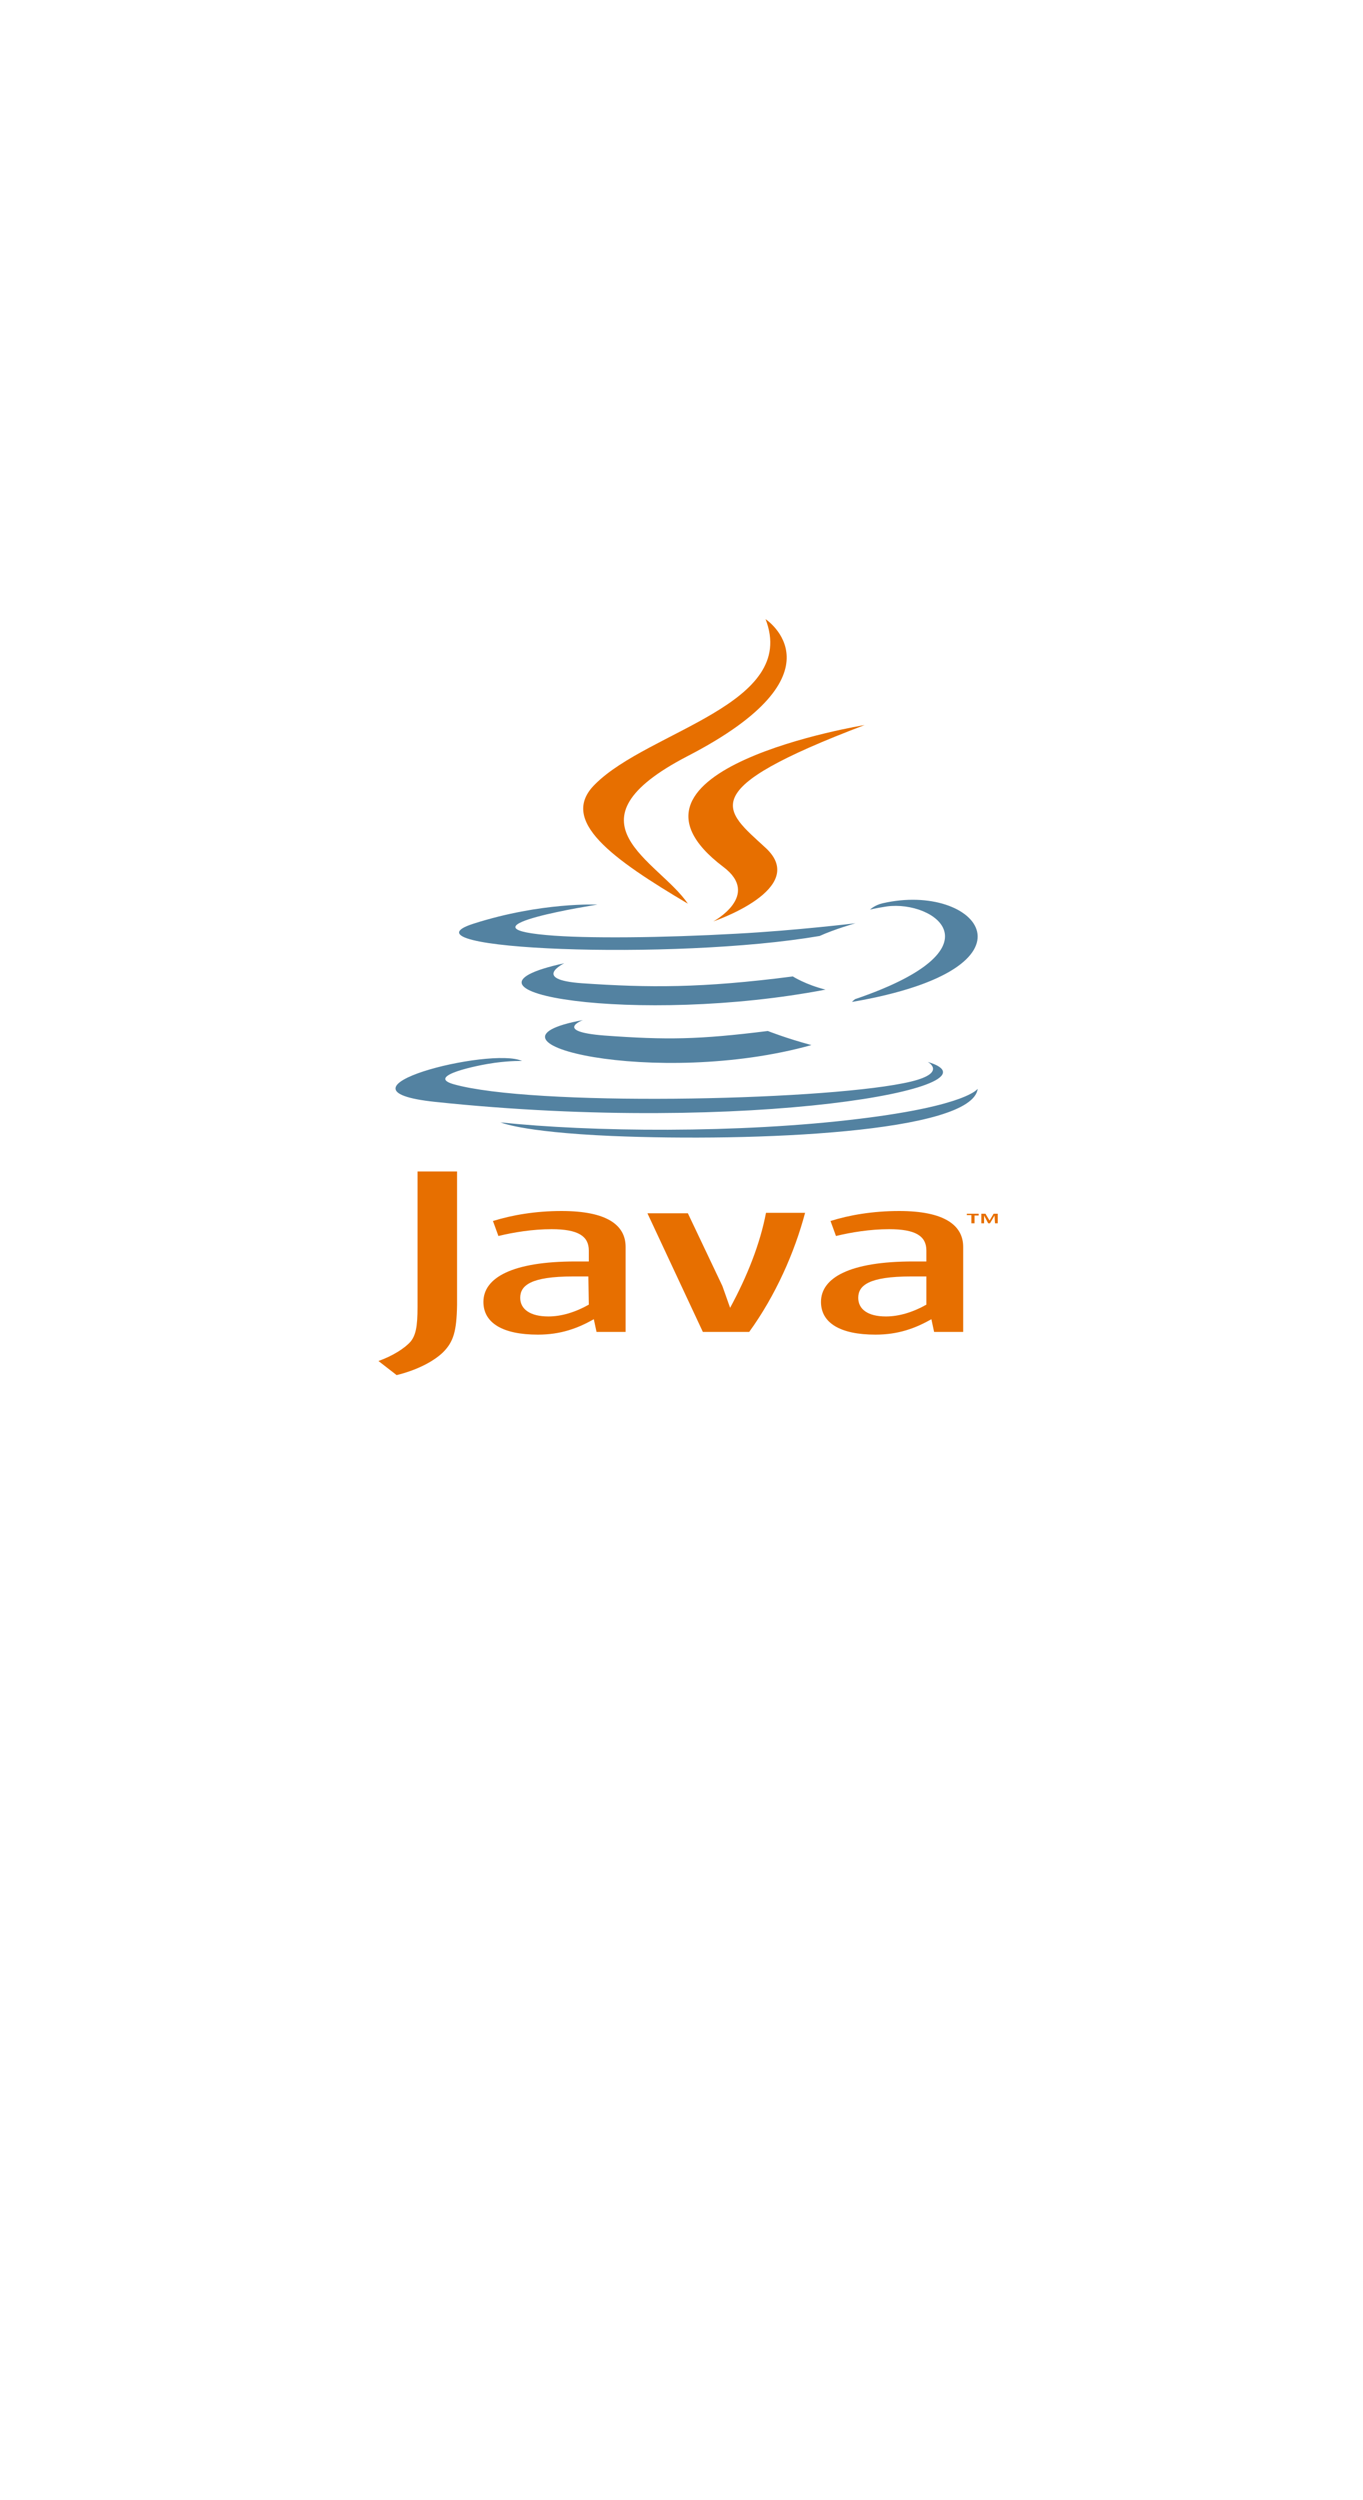 <?xml version="1.0" encoding="utf-8"?>
<!-- Generator: Adobe Illustrator 18.0.0, SVG Export Plug-In . SVG Version: 6.00 Build 0)  -->
<!DOCTYPE svg PUBLIC "-//W3C//DTD SVG 1.1//EN" "http://www.w3.org/Graphics/SVG/1.1/DTD/svg11.dtd">
<svg version="1.1" id="Layer_1" xmlns="http://www.w3.org/2000/svg" xmlns:xlink="http://www.w3.org/1999/xlink" x="0px" y="0px"
	 viewBox="0 0 300 550" enable-background="new 0 0 300 550" xml:space="preserve">
<path fill="#E76F00" d="M213.8,267.3h-1V267h2.6v0.4h-0.9v1.7h-0.7V267.3z M218.9,267.4L218.9,267.4l-1,1.7h-0.4l-0.9-1.7h0v1.7
	h-0.6V267h0.9l0.9,1.5l0.9-1.5h0.9v2.1h-0.6L218.9,267.4L218.9,267.4z"/>
<path fill="#5382A1" d="M128.3,224.4c0,0-6.6,2.5,4.7,3.4c13.8,1,20.8,0.9,36-1c0,0,4,1.6,9.6,3.1
	C144.6,239.4,101.6,229.3,128.3,224.4"/>
<path fill="#5382A1" d="M124.2,211.9c0,0-7.4,3.6,3.9,4.4c14.7,1,26.3,1.1,46.4-1.5c0,0,2.8,1.8,7.2,2.9
	C140.5,225.6,94.7,218.3,124.2,211.9"/>
<path fill="#E76F00" d="M159.2,190.7c8.4,6.3-2.2,12-2.2,12s21.3-7.2,11.5-16.2c-9.1-8.4-16.1-12.6,21.8-27
	C190.3,159.5,130.8,169.2,159.2,190.7"/>
<path fill="#5382A1" d="M204.2,233.6c0,0,4.9,2.7-5.4,4.7c-19.6,3.9-81.7,5.1-99,0.2c-6.2-1.8,5.4-4.2,9.1-4.7c3.8-0.5,6-0.4,6-0.4
	c-6.9-3.2-44.6,6.3-19.1,9C165.1,249.7,222.2,239,204.2,233.6"/>
<path fill="#5382A1" d="M131.5,199c0,0-31.6,4.9-11.2,6.7c8.6,0.8,25.8,0.6,41.8-0.3c13.1-0.7,26.2-2.3,26.2-2.3s-4.6,1.3-7.9,2.8
	c-32.1,5.5-94,3-76.2-2.7C119.2,198.4,131.5,199,131.5,199"/>
<path fill="#5382A1" d="M188.2,219.8c32.6-11.1,17.5-21.8,7-20.4c-2.6,0.4-3.7,0.7-3.7,0.7s1-1,2.8-1.4c20.8-4.8,36.8,14.2-6.7,21.7
	C187.5,220.3,188,220,188.2,219.8"/>
<path fill="#E76F00" d="M168.5,136.2c0,0,18.1,11.9-17.1,30.1c-28.2,14.6-6.4,23,0,32.5c-16.5-9.8-28.6-18.3-20.4-26.3
	C142.8,160.7,175.8,155,168.5,136.2"/>
<path fill="#5382A1" d="M134.7,249.9c31.3,1.3,79.3-0.7,80.5-10.4c0,0-2.2,3.7-25.9,6.6c-26.7,3.3-59.6,2.9-79.2,0.8
	C110.1,246.8,114.1,249,134.7,249.9"/>
<path fill="#E76F00" d="M129.6,287c-3,1.7-6.1,2.6-8.9,2.6c-4,0-6.2-1.6-6.2-4.1c0-2.7,2.3-4.7,11.6-4.7h3.4L129.6,287 M137.7,293
	v-18.7c0-4.8-4.1-7.9-14.1-7.9c-5.8,0-10.9,0.9-15.1,2.2l1.2,3.3c3.3-0.8,7.5-1.5,11.7-1.5c5.8,0,8.2,1.5,8.2,4.7v2.4h-2.9
	c-14,0-20.3,3.6-20.3,8.9c0,4.6,4.2,7.2,12,7.2c5,0,8.8-1.4,12.3-3.4l0.6,2.8L137.7,293L137.7,293z"/>
<path fill="#E76F00" d="M164.9,293h-10.2l-12.2-26.1h8.9l7.6,16l1.7,4.8c3.8-7,6.6-14.1,7.9-20.9h8.6
	C174.9,275.5,170.7,285,164.9,293"/>
<path fill="#E76F00" d="M203.9,287c-3,1.7-6.1,2.6-8.9,2.6c-4,0-6.1-1.6-6.1-4.1c0-2.7,2.3-4.7,11.6-4.7h3.4V287 M212,293v-18.7
	c0-4.8-4.2-7.9-14.1-7.9c-5.8,0-11,0.9-15.1,2.2l1.2,3.3c3.3-0.8,7.5-1.5,11.7-1.5c5.8,0,8.2,1.5,8.2,4.7v2.4H201
	c-14,0-20.3,3.6-20.3,8.9c0,4.6,4.2,7.2,12,7.2c5,0,8.8-1.4,12.3-3.4l0.6,2.8L212,293L212,293z"/>
<path fill="#E76F00" d="M97.5,297.5c-2.3,2.2-6.1,4-10.2,5l-4-3.1c3.1-1.1,5.8-2.8,7.1-4.3c1.1-1.4,1.5-3.2,1.5-7.6v-29.8h8.7v29.4
	C100.5,292.9,99.8,295.2,97.5,297.5"/>
</svg>
